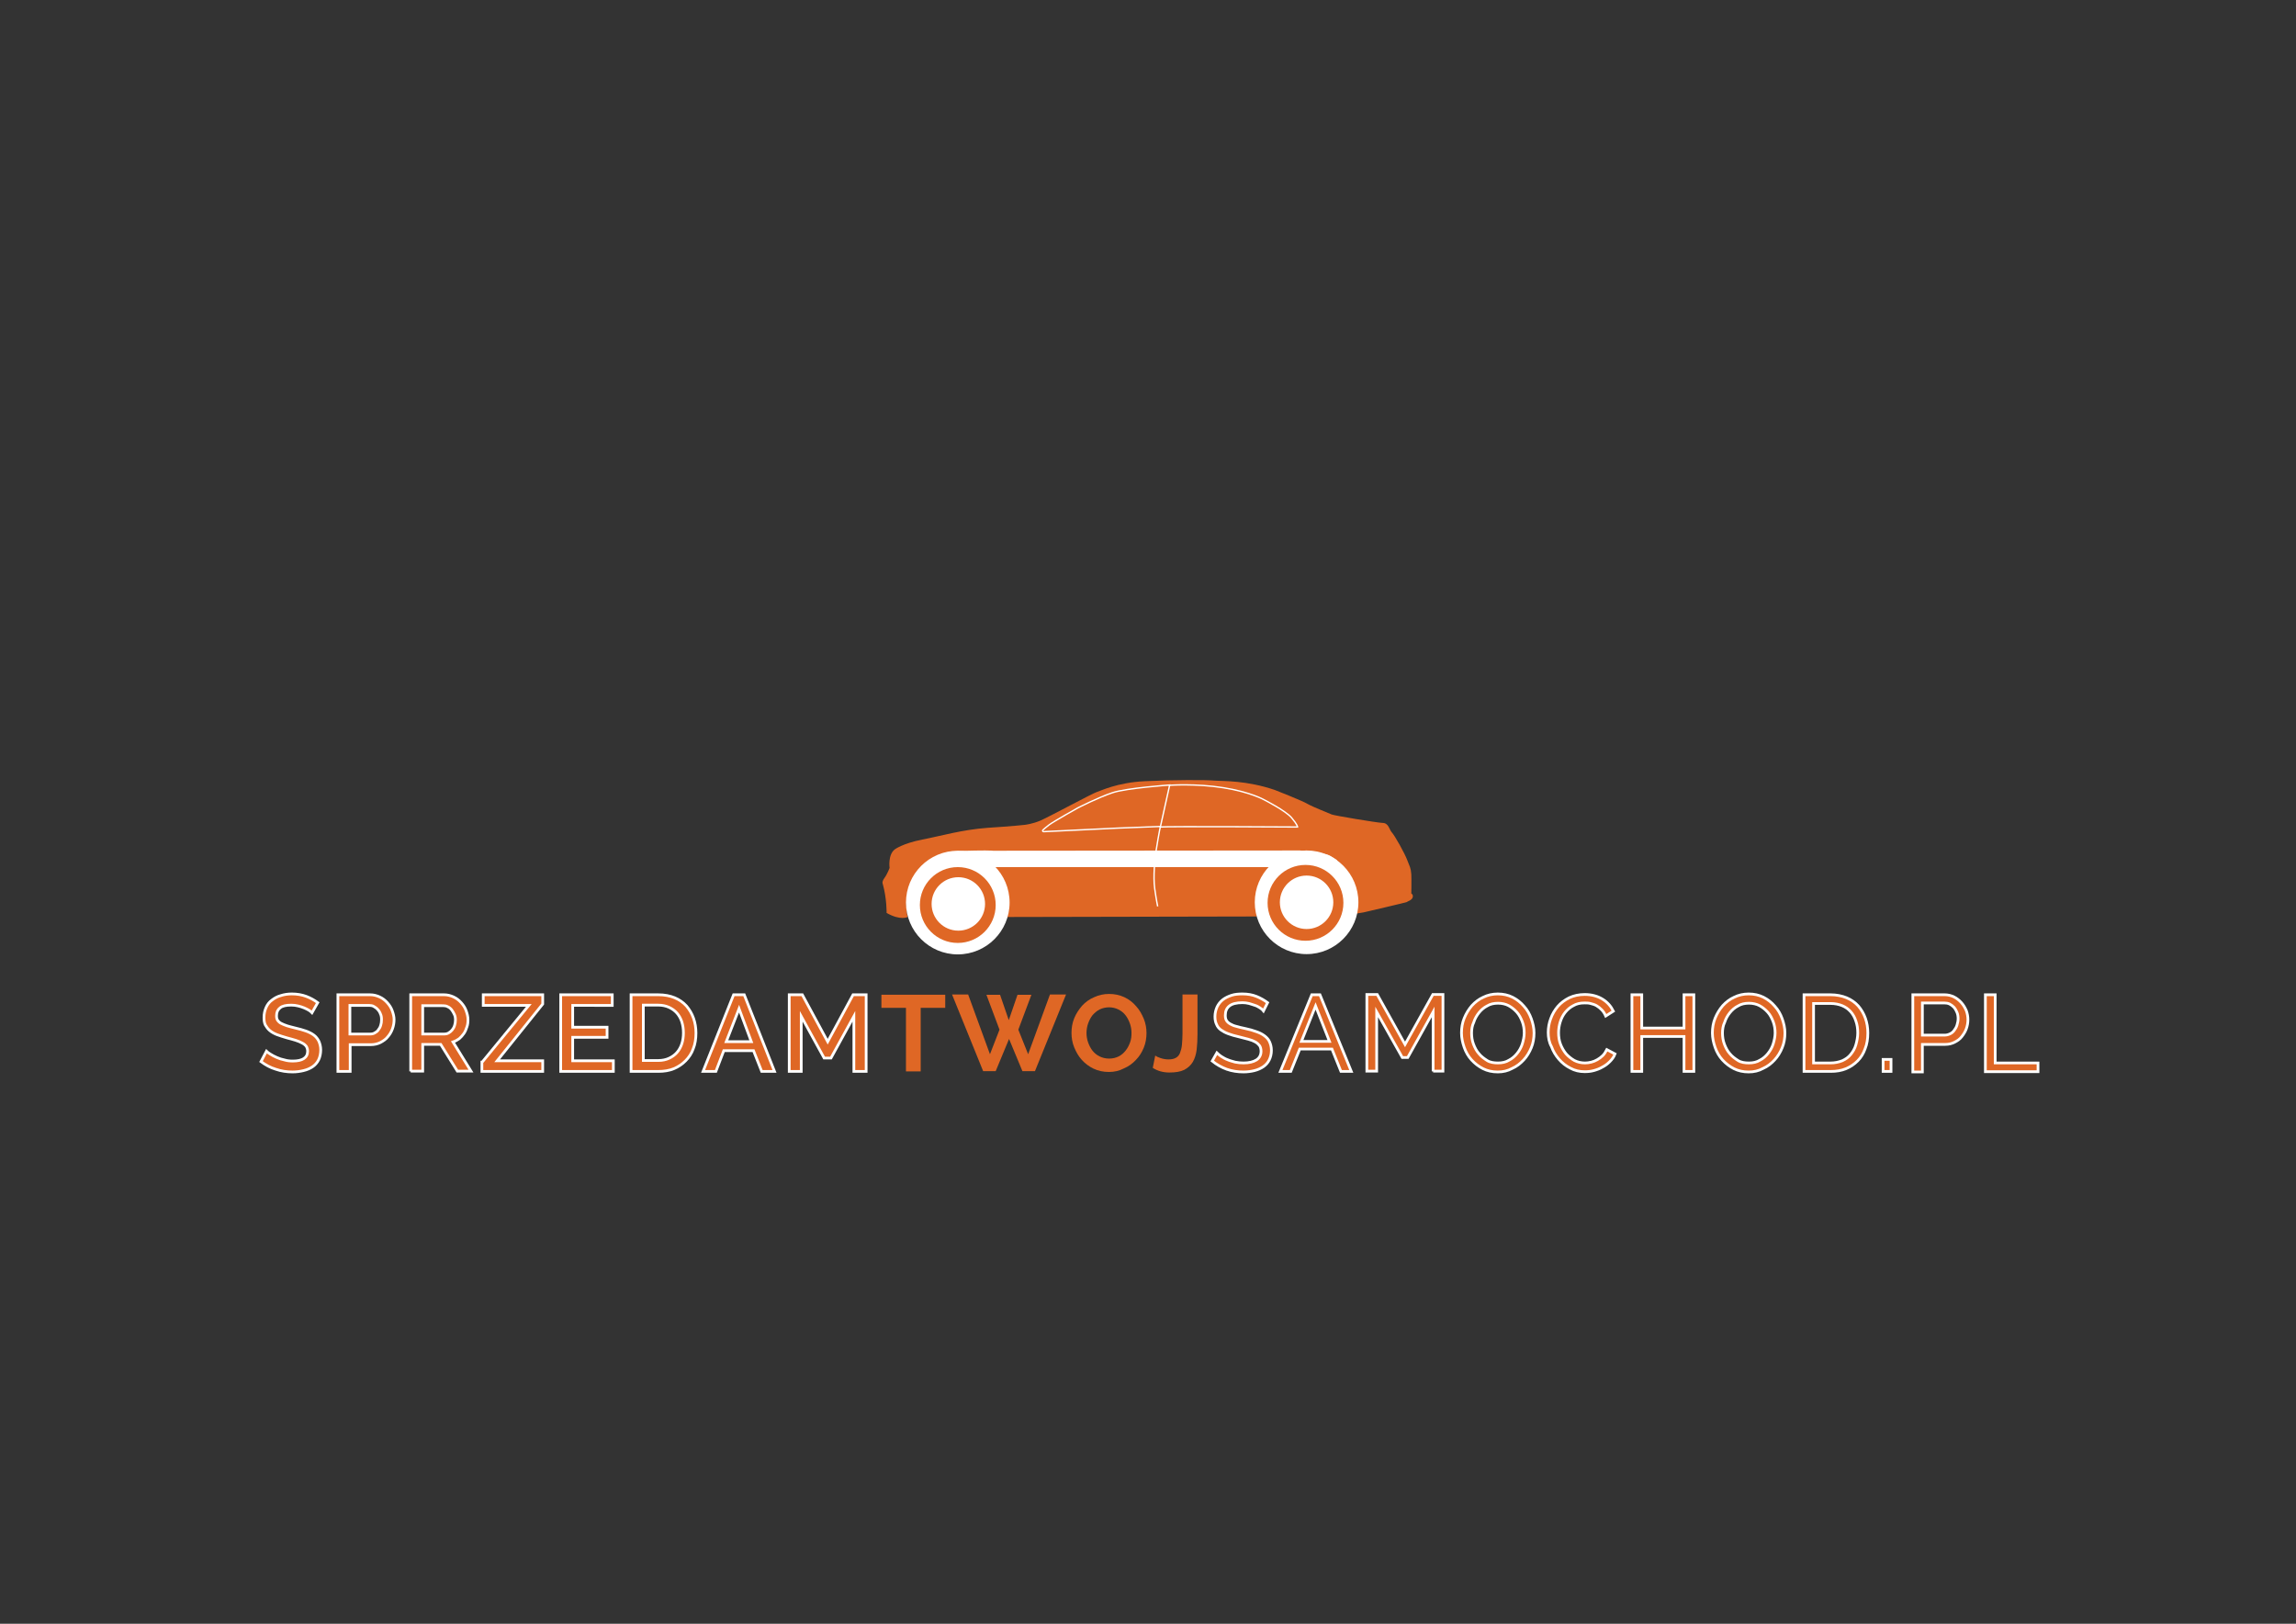 <?xml version="1.0" encoding="utf-8"?>
<!-- Generator: Adobe Illustrator 19.0.0, SVG Export Plug-In . SVG Version: 6.00 Build 0)  -->
<svg version="1.1" xmlns="http://www.w3.org/2000/svg" xmlns:xlink="http://www.w3.org/1999/xlink" x="0px" y="0px"
	 viewBox="0 0 841.9 595.3" style="enable-background:new 0 0 841.9 595.3;" xml:space="preserve">
<rect x="0" y="0" width="841.9" height="595.3" fill="#333333" stroke="none"/>
<style type="text/css">
	.st0{fill:#DF6725;stroke:#FFFFFF;stroke-miterlimit:10;}
	.st1{fill:#DF6725;}
	.st2{fill:none;stroke:#FFFFFF;stroke-width:0.5;stroke-miterlimit:10;}
	.st3{fill:#FFFFFF;}
</style>
<g id="Warstwa_2">
	<g id="XMLID_11_">
		<path id="XMLID_13_" class="st0" d="M114.4,371.3c-0.3-0.3-0.6-0.6-1.1-0.9c-0.5-0.3-1.1-0.6-1.8-0.9c-0.7-0.3-1.4-0.5-2.2-0.7
			c-0.8-0.2-1.6-0.3-2.5-0.3c-1.9,0-3.3,0.3-4.1,1c-0.9,0.7-1.3,1.6-1.3,2.9c0,0.7,0.1,1.2,0.4,1.7c0.3,0.4,0.7,0.8,1.3,1.1
			c0.6,0.3,1.3,0.6,2.2,0.9c0.9,0.3,1.9,0.5,3,0.8c1.4,0.3,2.7,0.7,3.9,1.1c1.1,0.4,2.1,0.9,2.9,1.5c0.8,0.6,1.4,1.4,1.8,2.2
			c0.4,0.9,0.7,2,0.7,3.2c0,1.4-0.3,2.7-0.8,3.7c-0.5,1-1.3,1.9-2.2,2.5c-0.9,0.6-2,1.1-3.3,1.4c-1.2,0.3-2.6,0.5-4,0.5
			c-2.1,0-4.2-0.3-6.2-1c-2-0.6-3.8-1.6-5.4-2.8l2-3.8c0.3,0.3,0.8,0.7,1.5,1.1c0.6,0.4,1.4,0.8,2.3,1.2c0.9,0.4,1.8,0.7,2.8,0.9
			c1,0.3,2,0.4,3.1,0.4c1.7,0,3.1-0.3,4-0.9s1.4-1.5,1.4-2.7c0-0.7-0.2-1.3-0.5-1.8c-0.4-0.5-0.9-0.9-1.5-1.2
			c-0.7-0.4-1.5-0.7-2.4-1c-1-0.3-2-0.6-3.2-0.9c-1.4-0.4-2.6-0.8-3.7-1.2c-1-0.4-1.9-0.9-2.6-1.5c-0.7-0.6-1.2-1.3-1.6-2
			c-0.4-0.8-0.5-1.7-0.5-2.8c0-1.4,0.3-2.6,0.8-3.7s1.2-2,2.2-2.7c0.9-0.7,2-1.3,3.2-1.6c1.2-0.4,2.6-0.6,4-0.6
			c1.9,0,3.7,0.3,5.3,0.9c1.6,0.6,3,1.4,4.2,2.3L114.4,371.3z"/>
		<path id="XMLID_16_" class="st0" d="M123.9,392.8v-28.1h11.8c1.3,0,2.4,0.3,3.5,0.8c1.1,0.5,2,1.2,2.8,2.1
			c0.8,0.9,1.4,1.8,1.8,2.9c0.4,1.1,0.7,2.2,0.7,3.3c0,1.2-0.2,2.3-0.6,3.4c-0.4,1.1-1,2.1-1.7,2.9c-0.7,0.9-1.6,1.5-2.7,2.1
			c-1,0.5-2.2,0.8-3.5,0.8h-7.6v9.8H123.9z M128.4,379.1h7.3c0.6,0,1.2-0.1,1.7-0.4c0.5-0.3,1-0.6,1.3-1.1c0.4-0.5,0.7-1,0.9-1.7
			c0.2-0.6,0.3-1.3,0.3-2.1c0-0.8-0.1-1.5-0.4-2.1c-0.2-0.6-0.6-1.2-1-1.6c-0.4-0.5-0.9-0.8-1.4-1.1c-0.5-0.3-1.1-0.4-1.7-0.4h-7.1
			V379.1z"/>
		<path id="XMLID_19_" class="st0" d="M150.6,392.8v-28.1h12.2c1.3,0,2.4,0.3,3.5,0.8c1.1,0.5,2,1.2,2.8,2.1
			c0.8,0.9,1.4,1.8,1.8,2.9s0.7,2.2,0.7,3.3c0,1-0.1,1.9-0.4,2.7c-0.3,0.9-0.6,1.7-1.1,2.4c-0.5,0.7-1.1,1.4-1.7,1.9
			c-0.7,0.5-1.4,0.9-2.3,1.2l6.6,10.7h-5l-6.1-9.8H155v9.8H150.6z M155,379.1h7.8c0.6,0,1.2-0.1,1.7-0.4c0.5-0.3,1-0.7,1.3-1.1
			c0.4-0.5,0.7-1,0.9-1.7c0.2-0.6,0.3-1.3,0.3-2s-0.1-1.4-0.4-2c-0.3-0.6-0.6-1.2-1-1.7c-0.4-0.5-0.9-0.9-1.4-1.1
			c-0.5-0.3-1.1-0.4-1.7-0.4H155V379.1z"/>
		<path id="XMLID_22_" class="st0" d="M176.8,389.4l17.1-20.8h-16.7v-3.9H199v3.4l-16.7,20.8h16.7v3.9h-22.3V389.4z"/>
		<path id="XMLID_24_" class="st0" d="M224.9,388.9v3.9h-19.3v-28.1h18.9v3.9H210v8h12.6v3.7H210v8.6H224.9z"/>
		<path id="XMLID_26_" class="st0" d="M231.4,392.8v-28.1h10c2.3,0,4.3,0.4,6,1.1s3.1,1.7,4.3,3c1.1,1.3,2,2.8,2.6,4.5
			c0.6,1.7,0.9,3.5,0.9,5.4c0,2.1-0.3,4.1-1,5.8c-0.6,1.7-1.6,3.2-2.8,4.4c-1.2,1.2-2.6,2.2-4.3,2.9c-1.7,0.7-3.6,1-5.7,1H231.4z
			 M250.6,378.7c0-1.5-0.2-2.8-0.6-4.1c-0.4-1.2-1-2.3-1.8-3.2c-0.8-0.9-1.8-1.6-2.9-2.1c-1.1-0.5-2.4-0.8-3.9-0.8h-5.5v20.3h5.5
			c1.5,0,2.8-0.3,3.9-0.8c1.1-0.5,2.1-1.2,2.9-2.1c0.8-0.9,1.4-2,1.8-3.2C250.4,381.5,250.6,380.1,250.6,378.7z"/>
		<path id="XMLID_29_" class="st0" d="M269,364.7h3.9l11.1,28.1h-4.7l-3-7.6h-10.9l-2.9,7.6h-4.7L269,364.7z M275.5,381.9l-4.5-12.1
			l-4.7,12.1H275.5z"/>
		<path id="XMLID_32_" class="st0" d="M313.1,392.8v-20.2l-8.4,15.3h-2.5l-8.4-15.3v20.2h-4.4v-28.1h4.8l9.3,17.2l9.3-17.2h4.8v28.1
			H313.1z"/>
		<path id="XMLID_34_" class="st1" d="M346.6,369.5h-9v23.3h-5.4v-23.3h-9v-4.8h23.4V369.5z"/>
		<path id="XMLID_36_" class="st1" d="M361.7,364.7h5l3.2,9.3l3.2-9.3h5.1l-4.8,12.8l3.6,9l8-21.9h5.9l-11.4,28.1h-4.6l-4.9-11.8
			l-4.9,11.8h-4.6l-11.4-28.1h5.9l8,21.9l3.5-9L361.7,364.7z"/>
		<path id="XMLID_38_" class="st1" d="M406.6,393c-2.1,0-3.9-0.4-5.6-1.2c-1.7-0.8-3.1-1.9-4.3-3.2c-1.2-1.3-2.1-2.9-2.8-4.6
			c-0.7-1.7-1-3.5-1-5.3c0-1.9,0.3-3.7,1-5.4c0.7-1.7,1.7-3.2,2.9-4.6c1.2-1.3,2.7-2.4,4.4-3.1c1.7-0.8,3.5-1.2,5.5-1.2
			c2,0,3.9,0.4,5.6,1.2s3.1,1.9,4.3,3.3c1.2,1.3,2.1,2.9,2.8,4.6c0.7,1.7,1,3.5,1,5.2c0,1.9-0.3,3.7-1,5.4c-0.7,1.7-1.6,3.2-2.9,4.5
			c-1.2,1.3-2.7,2.4-4.4,3.1C410.4,392.6,408.6,393,406.6,393z M398.4,378.7c0,1.2,0.2,2.4,0.6,3.5c0.4,1.1,0.9,2.1,1.6,3
			s1.6,1.6,2.6,2.1c1,0.5,2.2,0.8,3.5,0.8c1.3,0,2.5-0.3,3.5-0.8c1-0.5,1.9-1.3,2.6-2.2c0.7-0.9,1.2-1.9,1.6-3
			c0.4-1.1,0.5-2.3,0.5-3.4c0-1.2-0.2-2.4-0.6-3.5c-0.4-1.1-0.9-2.1-1.6-3c-0.7-0.9-1.6-1.6-2.6-2.1c-1-0.5-2.2-0.8-3.4-0.8
			c-1.3,0-2.5,0.3-3.5,0.8c-1,0.5-1.9,1.3-2.6,2.1c-0.7,0.9-1.2,1.9-1.6,3S398.4,377.6,398.4,378.7z"/>
		<path id="XMLID_41_" class="st1" d="M423.6,387c0.4,0.3,1,0.6,1.9,0.9c0.9,0.3,1.9,0.5,3,0.5c1.1,0,2-0.2,2.7-0.6s1.2-1,1.5-1.8
			s0.6-1.8,0.7-3c0.1-1.2,0.2-2.6,0.2-4.1v-14.3h5.5V379c0,2.1-0.1,4.1-0.3,5.8s-0.7,3.3-1.4,4.5s-1.8,2.2-3.1,2.9
			c-1.4,0.7-3.2,1-5.5,1c-2.4,0-4.4-0.6-6.1-1.7L423.6,387z"/>
		<path id="XMLID_43_" class="st0" d="M463.3,370.6c-0.3-0.4-0.7-0.7-1.3-1.1c-0.5-0.3-1.1-0.7-1.8-0.9s-1.4-0.5-2.2-0.7
			c-0.8-0.2-1.6-0.3-2.4-0.3c-2.2,0-3.8,0.4-4.8,1.2c-1,0.8-1.5,1.9-1.5,3.4c0,0.8,0.1,1.4,0.4,1.9c0.3,0.5,0.7,0.9,1.4,1.3
			s1.4,0.7,2.3,0.9c0.9,0.3,2,0.5,3.3,0.8c1.5,0.3,2.8,0.7,3.9,1.1c1.2,0.4,2.2,0.9,3,1.5c0.8,0.6,1.5,1.3,1.9,2.2
			c0.4,0.9,0.7,1.9,0.7,3.2c0,1.3-0.3,2.5-0.8,3.5s-1.2,1.8-2.2,2.5c-0.9,0.6-2,1.1-3.2,1.4c-1.2,0.3-2.6,0.5-4,0.5
			c-2.2,0-4.2-0.3-6.2-1c-1.9-0.7-3.7-1.7-5.3-3l1.7-3c0.4,0.4,1,0.9,1.6,1.3c0.7,0.4,1.4,0.9,2.3,1.2c0.9,0.4,1.8,0.6,2.8,0.9
			c1,0.2,2,0.3,3.1,0.3c2,0,3.6-0.4,4.7-1.1c1.1-0.7,1.7-1.8,1.7-3.2c0-0.8-0.2-1.5-0.5-2c-0.4-0.5-0.9-1-1.6-1.4
			c-0.7-0.4-1.5-0.7-2.6-1s-2.2-0.6-3.5-0.9c-1.4-0.3-2.7-0.7-3.8-1.1s-2-0.9-2.7-1.4s-1.3-1.2-1.6-2c-0.4-0.8-0.6-1.7-0.6-2.9
			c0-1.3,0.3-2.5,0.8-3.6c0.5-1,1.2-1.9,2.1-2.6s2-1.2,3.2-1.6c1.2-0.4,2.6-0.5,4-0.5c1.9,0,3.6,0.3,5.1,0.9
			c1.5,0.6,2.9,1.4,4.1,2.3L463.3,370.6z"/>
		<path id="XMLID_45_" class="st0" d="M481,364.7h3l11.5,28.1h-3.8l-3.3-8.2h-11.8l-3.3,8.2h-3.8L481,364.7z M487.5,381.8l-5.1-13
			l-5.2,13H487.5z"/>
		<path id="XMLID_48_" class="st0" d="M525.5,392.8V371l-9.3,16.7h-2l-9.4-16.7v21.7h-3.6v-28.1h3.8l10.2,18.3l10.2-18.3h3.7v28.1
			H525.5z"/>
		<path id="XMLID_50_" class="st0" d="M549.2,393c-2,0-3.8-0.4-5.4-1.2s-3-1.9-4.2-3.2s-2.1-2.9-2.7-4.6c-0.6-1.7-1-3.5-1-5.3
			c0-1.9,0.3-3.7,1-5.4c0.7-1.7,1.6-3.2,2.8-4.6c1.2-1.3,2.6-2.4,4.2-3.1c1.6-0.8,3.4-1.2,5.3-1.2c2,0,3.8,0.4,5.4,1.2
			c1.6,0.8,3,1.9,4.2,3.3c1.2,1.3,2.1,2.9,2.7,4.6s1,3.4,1,5.2c0,1.9-0.3,3.7-1,5.4c-0.7,1.7-1.6,3.2-2.8,4.5
			c-1.2,1.3-2.6,2.4-4.2,3.1C552.9,392.6,551.1,393,549.2,393z M539.6,378.7c0,1.4,0.2,2.8,0.7,4.1c0.5,1.3,1.1,2.5,2,3.5
			c0.8,1,1.9,1.8,3,2.5s2.5,0.9,4,0.9c1.5,0,2.9-0.3,4-1c1.2-0.6,2.2-1.5,3-2.5c0.8-1,1.5-2.2,1.9-3.5c0.4-1.3,0.7-2.7,0.7-4
			c0-1.4-0.2-2.8-0.7-4.1s-1.1-2.5-2-3.5c-0.9-1-1.9-1.8-3-2.4s-2.5-0.9-3.9-0.9c-1.5,0-2.9,0.3-4,1c-1.2,0.6-2.2,1.5-3,2.5
			c-0.8,1-1.5,2.2-1.9,3.5C539.8,376,539.6,377.4,539.6,378.7z"/>
		<path id="XMLID_53_" class="st0" d="M567.7,378.5c0-1.7,0.3-3.4,0.9-5c0.6-1.7,1.5-3.2,2.6-4.5s2.6-2.4,4.2-3.2
			c1.7-0.8,3.6-1.2,5.7-1.2c2.5,0,4.7,0.6,6.5,1.7c1.8,1.1,3.1,2.6,4,4.4l-2.8,1.8c-0.4-0.9-0.9-1.7-1.5-2.3
			c-0.6-0.6-1.2-1.1-1.9-1.5c-0.7-0.4-1.4-0.6-2.2-0.8c-0.7-0.2-1.5-0.2-2.2-0.2c-1.6,0-2.9,0.3-4.1,1c-1.2,0.6-2.2,1.5-3,2.5
			c-0.8,1-1.4,2.2-1.8,3.5s-0.6,2.6-0.6,3.9c0,1.5,0.2,2.9,0.7,4.2c0.5,1.3,1.2,2.5,2,3.5c0.9,1,1.9,1.8,3.1,2.5
			c1.2,0.6,2.5,0.9,3.9,0.9c0.7,0,1.5-0.1,2.3-0.3c0.8-0.2,1.5-0.5,2.2-0.9s1.4-0.9,2-1.5c0.6-0.6,1.1-1.4,1.5-2.2l3,1.6
			c-0.4,1.1-1.1,2-1.9,2.8s-1.7,1.5-2.7,2c-1,0.6-2.1,1-3.2,1.3s-2.2,0.4-3.3,0.4c-1.9,0-3.7-0.4-5.3-1.3c-1.6-0.8-3-1.9-4.2-3.3
			c-1.2-1.4-2.1-2.9-2.7-4.6C568,382.1,567.7,380.3,567.7,378.5z"/>
		<path id="XMLID_55_" class="st0" d="M621.1,364.7v28.1h-3.6V380h-15.5v12.8h-3.6v-28.1h3.6v12.2h15.5v-12.2H621.1z"/>
		<path id="XMLID_57_" class="st0" d="M641.2,393c-2,0-3.8-0.4-5.4-1.2s-3-1.9-4.2-3.2s-2.1-2.9-2.7-4.6c-0.6-1.7-1-3.5-1-5.3
			c0-1.9,0.3-3.7,1-5.4c0.7-1.7,1.6-3.2,2.8-4.6c1.2-1.3,2.6-2.4,4.2-3.1c1.6-0.8,3.4-1.2,5.3-1.2c2,0,3.8,0.4,5.4,1.2
			c1.6,0.8,3,1.9,4.2,3.3c1.2,1.3,2.1,2.9,2.7,4.6s1,3.4,1,5.2c0,1.9-0.3,3.7-1,5.4c-0.7,1.7-1.6,3.2-2.8,4.5
			c-1.2,1.3-2.6,2.4-4.2,3.1C644.9,392.6,643.1,393,641.2,393z M631.6,378.7c0,1.4,0.2,2.8,0.7,4.1c0.5,1.3,1.1,2.5,2,3.5
			c0.8,1,1.9,1.8,3,2.5s2.5,0.9,4,0.9c1.5,0,2.9-0.3,4-1c1.2-0.6,2.2-1.5,3-2.5c0.8-1,1.5-2.2,1.9-3.5c0.4-1.3,0.7-2.7,0.7-4
			c0-1.4-0.2-2.8-0.7-4.1s-1.1-2.5-2-3.5c-0.9-1-1.9-1.8-3-2.4s-2.5-0.9-3.9-0.9c-1.5,0-2.9,0.3-4,1c-1.2,0.6-2.2,1.5-3,2.5
			c-0.8,1-1.5,2.2-1.9,3.5C631.8,376,631.6,377.4,631.6,378.7z"/>
		<path id="XMLID_60_" class="st0" d="M661.5,392.8v-28.1h9.7c2.2,0,4.2,0.4,5.9,1.1s3.1,1.7,4.3,3c1.1,1.3,2,2.8,2.6,4.5
			c0.6,1.7,0.9,3.5,0.9,5.4c0,2.1-0.3,4.1-1,5.8c-0.6,1.7-1.5,3.2-2.7,4.4c-1.2,1.2-2.6,2.2-4.3,2.9c-1.7,0.7-3.5,1-5.6,1H661.5z
			 M681.2,378.7c0-1.6-0.2-3-0.7-4.4c-0.4-1.3-1.1-2.5-1.9-3.4c-0.9-1-1.9-1.7-3.1-2.2c-1.2-0.5-2.7-0.8-4.2-0.8H665v21.8h6.2
			c1.6,0,3-0.3,4.3-0.8c1.3-0.6,2.3-1.3,3.1-2.3c0.8-1,1.5-2.1,1.9-3.5S681.2,380.2,681.2,378.7z"/>
		<path id="XMLID_63_" class="st0" d="M690.5,392.8v-4.4h2.9v4.4H690.5z"/>
		<path id="XMLID_66_" class="st0" d="M701.4,392.8v-28.1h11.7c1.2,0,2.4,0.3,3.4,0.8c1,0.5,1.9,1.2,2.7,2.1
			c0.8,0.9,1.3,1.8,1.8,2.9c0.4,1.1,0.6,2.2,0.6,3.3c0,1.2-0.2,2.3-0.6,3.4c-0.4,1.1-1,2-1.7,2.9s-1.6,1.5-2.6,2
			c-1,0.5-2.1,0.8-3.4,0.8h-8.4v10.1H701.4z M704.9,379.5h8.2c0.7,0,1.4-0.2,2-0.5c0.6-0.3,1.1-0.7,1.5-1.3c0.4-0.5,0.8-1.2,1-1.9
			c0.2-0.7,0.4-1.5,0.4-2.3c0-0.8-0.1-1.6-0.4-2.3s-0.6-1.3-1.1-1.9c-0.5-0.5-1-0.9-1.6-1.2c-0.6-0.3-1.3-0.4-2-0.4h-8V379.5z"/>
		<path id="XMLID_69_" class="st0" d="M728,392.8v-28.1h3.6v25h15.7v3.2H728z"/>
	</g>
</g>
<g id="Warstwa_1">
	<g id="XMLID_1_">
		<path id="XMLID_15_" class="st1" d="M460.8,336l-94.7,0.2c0,0,0-13.4-5.9-17.8c-5.9-4.3-14.7-7-22.4,0c-7.7,7-5,17.8-5,17.8
			s-2.6,1.4-7.7-1.5c0,0,0.1-5.2-1.4-10.6c0,0-0.5-0.7,0.6-2.2c1.1-1.5,1.9-3.7,1.9-3.7s-0.7-4.8,1.9-6.8c0,0,2.9-2.2,10.1-3.6
			c7.2-1.4,14.5-3.6,23.9-4.3c9.4-0.6,13.7-1.1,13.7-1.1s2.8-0.3,5.8-1.6c3-1.3,19.1-10,20.5-10.4s7.4-3.5,17.7-4
			c10.3-0.5,22.8-0.5,25.7-0.2c3.1,0.2,11.6-0.1,21.9,3.4c0,0,10,3.9,12,5.1c2.1,1.2,7.6,3.3,8.9,3.9c0.9,0.4,16.5,3,18.7,3.1
			c2.2,0,2.5,2.6,3.3,3.4c1.2,1.3,4.8,7.8,5.7,10.2s1.3,2.7,1.5,5.2c0.1,2.5,0,7.1,0,7.1s0.8,0.3,0.5,1.4s-2.1,1.5-2.1,1.7
			c0,0.1-15.9,3.8-15.9,3.8l-6.8,1.1c0,0,2.7-4.6,0.8-9.9s-6-10.1-12.7-11.4c-6.7-1.3-10.6,0.5-14.3,2.8c-4.3,2.7-5.3,6.6-6.4,12.6
			C460.7,329.9,460.6,333.8,460.8,336z"/>
		<path id="XMLID_12_" class="st2" d="M424.5,332.3c0,0-0.5-2.3-1.1-6.6s0.1-11,0.4-13.1c0.3-2.2,1.4-8.2,1.4-8.2l0.5-2.2l3.2-14.4
			c0,0-15.7,1.1-20.9,2.8c-5.2,1.7-12.8,5.6-12.8,5.6s-8.6,4.8-10.5,6.2c-1,0.8-1.8,1.4-2.3,1.9c-0.2,0.2-0.1,0.6,0.3,0.6l27.2-1.3
			l15.5-0.6"/>
		<path id="XMLID_9_" class="st2" d="M428.8,287.9c0,0,9.8-0.7,19.8,0.9s14.9,4.4,14.9,4.4s7.9,4,10.1,6.6c2.2,2.6,2.2,3.4,2.2,3.4
			s-47.3-0.3-50.6,0"/>
		<path id="XMLID_7_" class="st3" d="M475.8,317.9H353.9c-1.8,0,6.8,16.6,6.8,14.8L344.9,318c-6.7-6.3,7-6.1,16.3-6.2
			c2.2,0,2.9,0.1,3,0.1l112.5-0.1c11.2,1.8,9.2,0.7,13.2,3.3c2.3,1.5-3.7,6-6.4,6.3l-17.4,1.7C466,324.9,477.6,317.9,475.8,317.9z"
			/>
		<circle id="XMLID_6_" class="st3" cx="479.1" cy="330.8" r="19"/>
		<circle id="XMLID_5_" class="st3" cx="351.2" cy="330.9" r="19"/>
		<circle id="XMLID_4_" class="st1" cx="478.7" cy="331" r="13.9"/>
		<circle id="XMLID_3_" class="st1" cx="351.2" cy="331.8" r="13.9"/>
		<circle id="XMLID_8_" class="st3" cx="351.4" cy="331.4" r="9.8"/>
		<circle id="XMLID_10_" class="st3" cx="479.1" cy="330.8" r="9.8"/>
	</g>
</g>
</svg>
